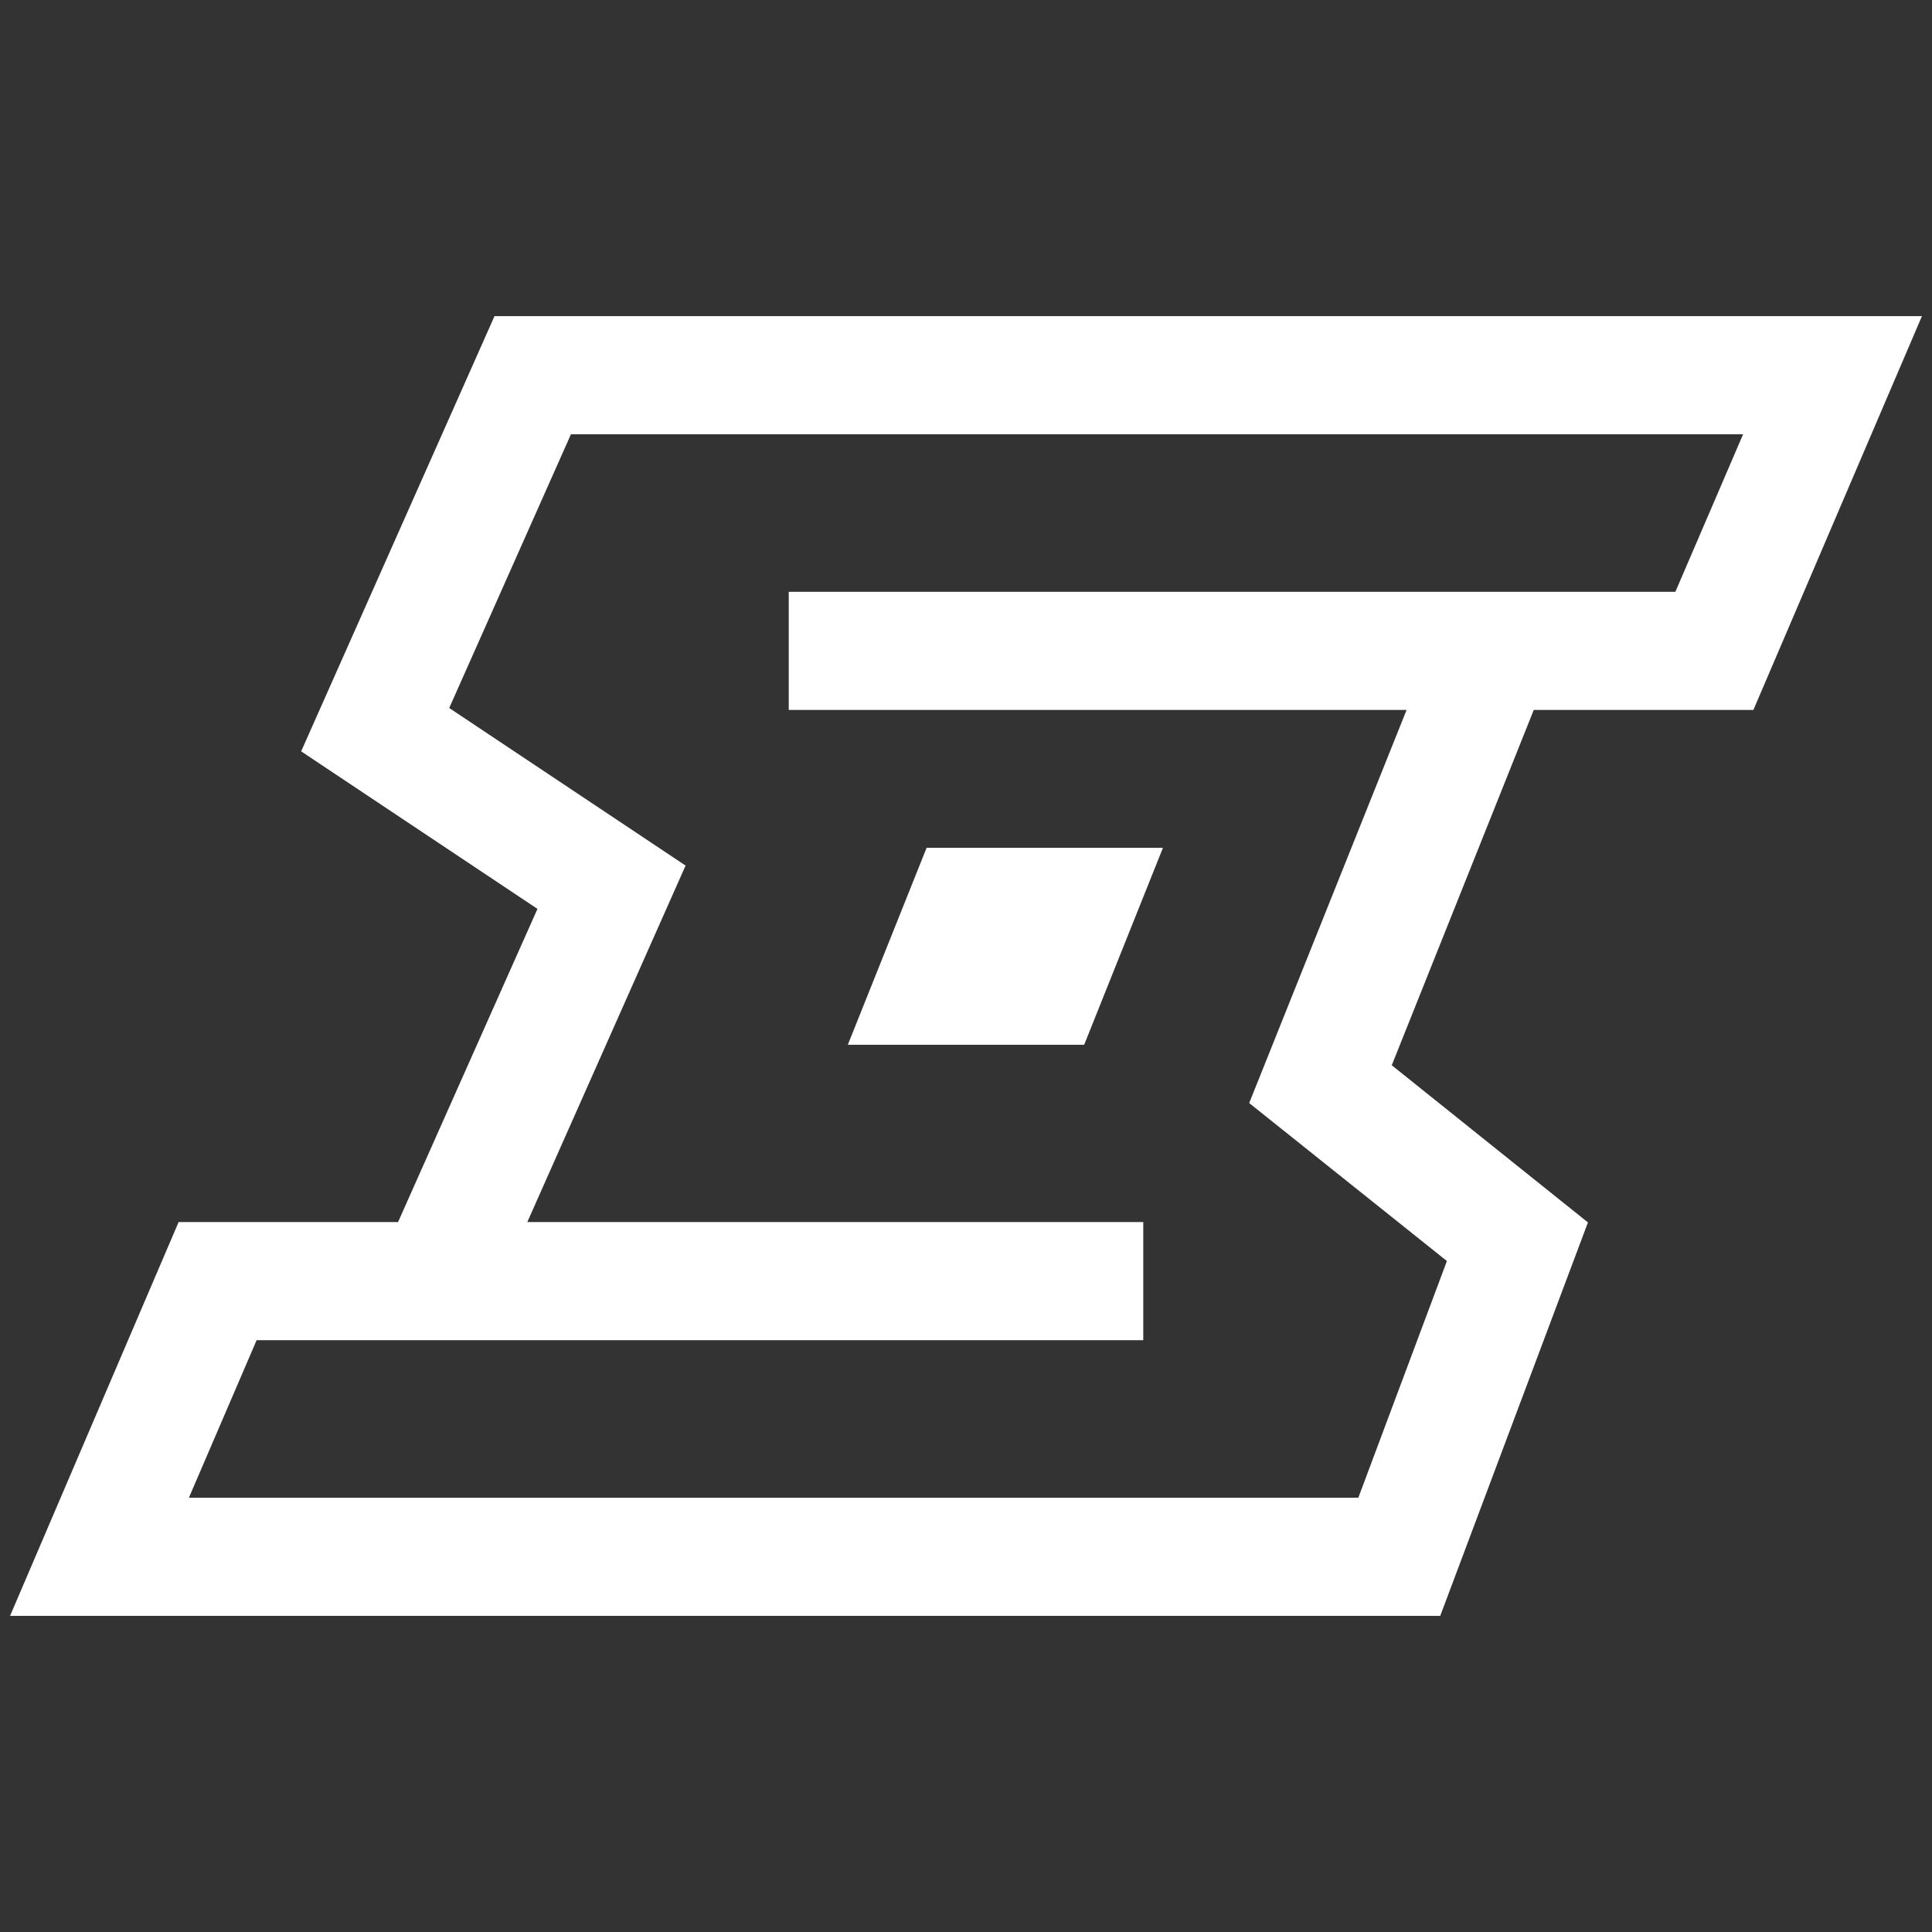 <?xml version="1.0" encoding="UTF-8" standalone="no"?><!-- Generator: Gravit.io --><svg xmlns="http://www.w3.org/2000/svg" xmlns:xlink="http://www.w3.org/1999/xlink" style="isolation:isolate" viewBox="0 0 48 48" width="48pt" height="48pt"><rect x="0" y="0" width="48" height="48" fill="#333333" stroke="none"/><linearGradient id="_lgradient_25" x1="0.724" y1="0.639" x2="0.221" y2="0.129" gradientTransform="matrix(47.5,0,0,32.293,0.25,7.854)" gradientUnits="userSpaceOnUse"><stop offset="0%" stop-opacity="1" style="stop-color:rgb(255,255,255)"/><stop offset="50.417%" stop-opacity="1" style="stop-color:rgb(255,255,255)"/><stop offset="97.917%" stop-opacity="1" style="stop-color:rgb(255,255,255)"/></linearGradient><path d=" M 13.101 30.361 L 26.936 30.361 L 28.404 30.361 L 28.404 33.296 L 26.936 33.296 L 6.376 33.296 L 4.693 37.211 L 33.747 37.211 L 35.948 31.33 L 31.036 27.405 L 34.946 17.639 L 21.064 17.639 L 19.596 17.639 L 19.596 14.704 L 21.064 14.704 L 41.624 14.704 L 43.307 10.789 L 14.185 10.789 L 11.161 17.59 L 17.033 21.505 L 13.101 30.361 L 13.101 30.361 Z  M 38.105 17.639 L 38.082 17.698 L 34.578 26.466 L 39.452 30.371 L 35.782 40.146 L 0.25 40.146 L 4.438 30.361 L 9.89 30.361 L 9.938 30.253 L 13.353 22.581 L 7.482 18.667 L 12.286 7.854 L 47.75 7.854 L 43.562 17.639 L 38.105 17.639 L 38.105 17.639 Z  M 23.021 21.064 L 21.064 25.957 L 26.936 25.957 L 28.893 21.064 L 23.021 21.064 Z " fill-rule="evenodd" fill="url(#_lgradient_25)"/></svg>
